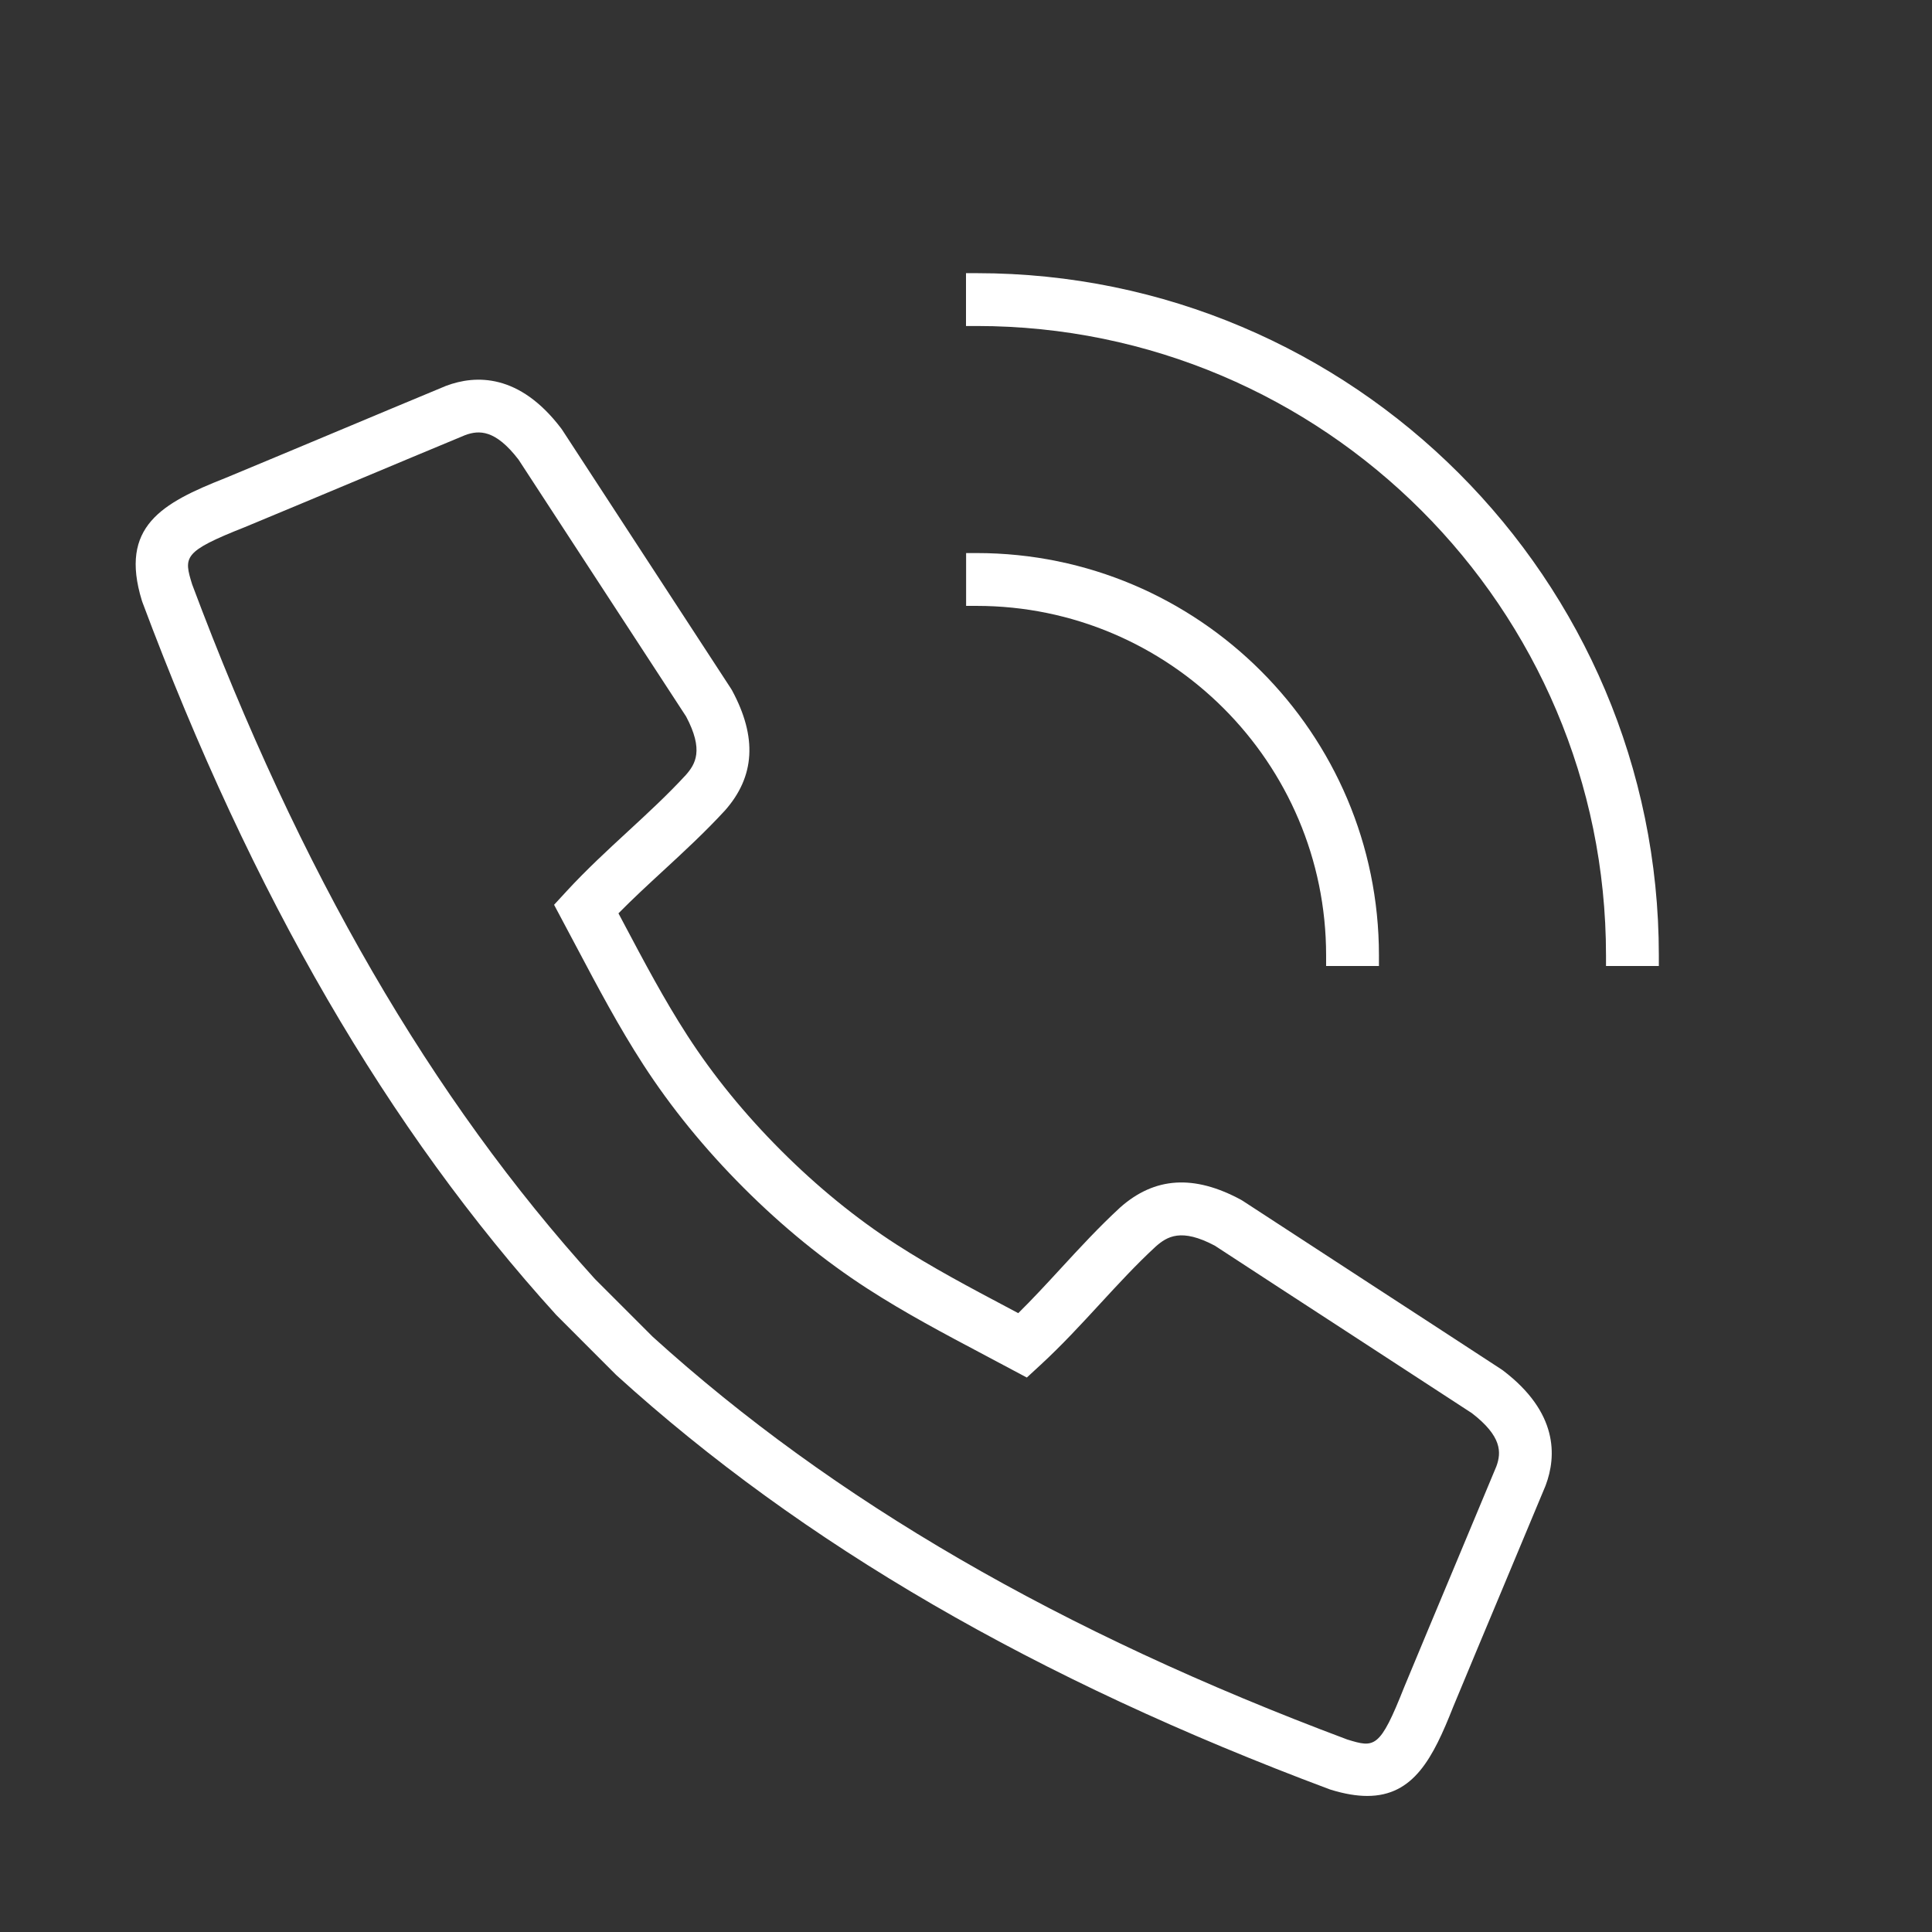 <?xml version="1.0" encoding="utf-8"?>
<!-- Generator: Adobe Illustrator 16.0.3, SVG Export Plug-In . SVG Version: 6.00 Build 0)  -->
<!DOCTYPE svg PUBLIC "-//W3C//DTD SVG 1.1//EN" "http://www.w3.org/Graphics/SVG/1.1/DTD/svg11.dtd">
<svg version="1.1" id="Layer_1" xmlns="http://www.w3.org/2000/svg" xmlns:xlink="http://www.w3.org/1999/xlink" x="0px" y="0px"
	 width="256px" height="256px" viewBox="0 0 256 256" enable-background="new 0 0 256 256" xml:space="preserve">
<rect x="0" y="0" width="256" height="256" fill="#333333" stroke="none"/>
<g>
	<defs>
		<rect id="SVGID_1_" width="256" height="256"/>
	</defs>
	<clipPath id="SVGID_2_">
		<use xlink:href="#SVGID_1_"  overflow="visible"/>
	</clipPath>
	<path clip-path="url(#SVGID_2_)" fill="#FFFFFF" d="M219.804,128h-7v-1.411c0-45.983-37.41-83.393-83.393-83.393H128v-7h1.412
		c49.843,0,90.393,40.55,90.393,90.393V128z"/>
	<path clip-path="url(#SVGID_2_)" fill="#FFFFFF" d="M182.717,128h-7v-1.411c0-25.533-20.772-46.306-46.306-46.306h-1.396v-7h1.396
		c29.393,0,53.306,23.913,53.306,53.306V128z"/>
	<path clip-path="url(#SVGID_2_)" fill="#FFFFFF" d="M181.166,237.972c-1.401,0-2.989-0.261-4.808-0.819l-0.197-0.067
		c-38.933-14.559-69.824-32.493-94.438-54.828l-0.124-0.117l-7.893-7.902c-22.343-24.623-40.281-55.518-54.839-94.452L18.8,79.589
		c-3.024-9.829,2.659-12.927,11.018-16.23c4.953-2.055,9.948-4.148,14.944-6.241c4.747-1.988,9.495-3.978,14.254-5.954l0.113-0.045
		c3.882-1.454,9.672-1.661,15.22,5.634l0.145,0.204c3.651,5.587,7.257,11.12,10.861,16.651c3.818,5.859,7.634,11.715,11.501,17.63
		l0.152,0.255c3.343,6.203,3.033,11.404-0.946,15.9c-2.639,2.866-5.428,5.439-8.125,7.928c-2.087,1.925-4.085,3.769-5.987,5.701
		l0.501,0.945c2.982,5.628,5.556,10.488,8.644,15.264c3.418,5.288,7.592,10.41,12.406,15.225c4.819,4.818,9.945,8.995,15.236,12.414
		c4.752,3.069,9.584,5.629,15.18,8.594l1.009,0.535c1.923-1.895,3.75-3.877,5.657-5.948c2.475-2.687,5.034-5.465,7.852-8.061
		c4.571-4.05,9.781-4.368,15.98-1.027l0.254,0.151c5.795,3.788,11.536,7.522,17.278,11.258c5.654,3.678,11.31,7.356,17.018,11.088
		l0.204,0.145c7.296,5.551,7.095,11.336,5.641,15.211l-0.045,0.114c-1.942,4.675-3.896,9.338-5.849,14.001
		c-2.127,5.078-4.254,10.154-6.364,15.246C189.877,232.943,187.325,237.972,181.166,237.972 M178.516,230.492
		c3.625,1.114,4.312,1.243,7.548-6.942c2.137-5.154,4.267-10.238,6.396-15.323c1.942-4.637,3.884-9.273,5.815-13.922
		c0.682-1.854,0.732-3.993-3.248-7.057c-5.667-3.704-11.282-7.356-16.896-11.008c-5.704-3.71-11.407-7.42-17.162-11.183
		c-4.443-2.355-6.311-1.229-7.842,0.127c-2.555,2.355-4.905,4.907-7.395,7.608c-2.473,2.685-5.03,5.461-7.845,8.056l-1.826,1.683
		l-5.42-2.882c-5.74-3.04-10.697-5.666-15.703-8.9c-5.705-3.686-11.218-8.176-16.387-13.344
		c-5.162-5.162-9.649-10.671-13.335-16.373c-3.252-5.032-5.893-10.017-8.95-15.788l-2.847-5.355l1.682-1.826
		c2.595-2.817,5.388-5.394,8.089-7.886c2.714-2.505,5.277-4.871,7.677-7.475c1.295-1.464,2.403-3.316,0.046-7.763
		c-3.84-5.874-7.631-11.69-11.423-17.509c-3.578-5.493-7.159-10.988-10.785-16.535c-3.06-3.977-5.206-3.924-7.064-3.241
		c-4.733,1.965-9.454,3.943-14.174,5.92c-5.003,2.097-10.006,4.191-15.021,6.272c-8.235,3.255-8.105,3.944-6.987,7.584
		c14.224,38.009,31.683,68.118,53.374,92.042l7.657,7.658C110.405,198.813,140.508,216.269,178.516,230.492"/>
</g>
</svg>

